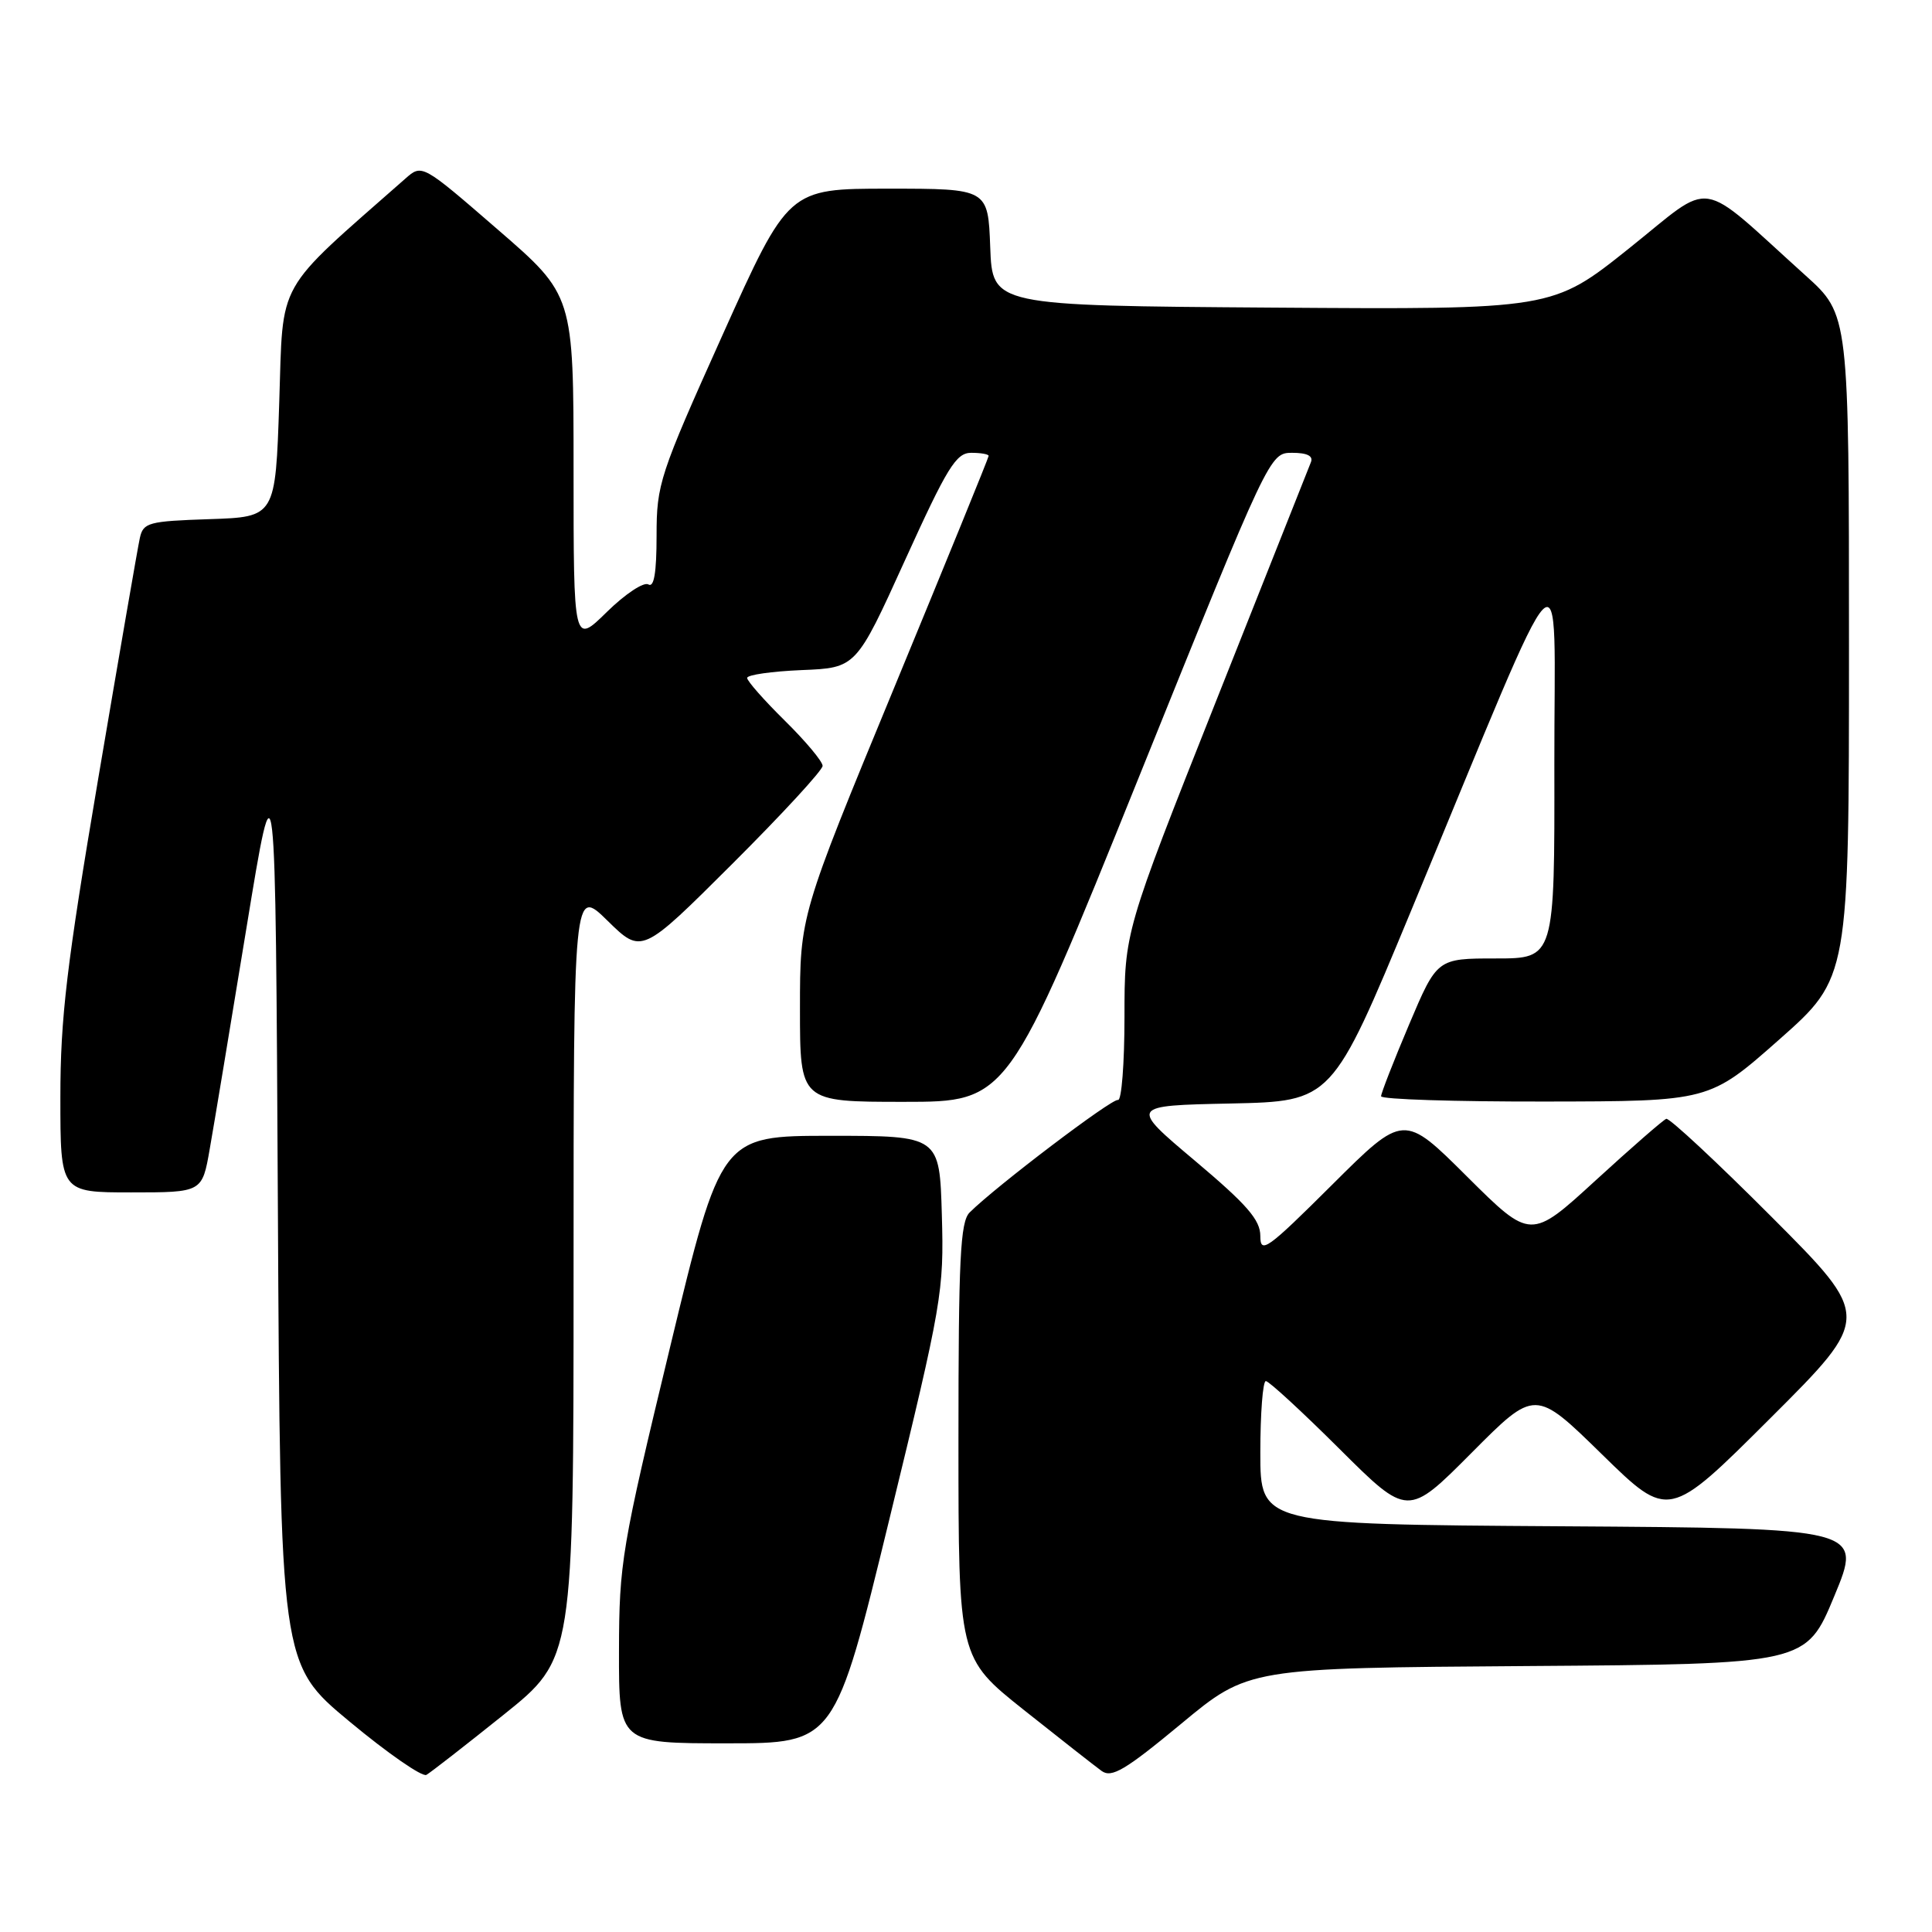 <?xml version="1.0" encoding="UTF-8" standalone="no"?>
<!DOCTYPE svg PUBLIC "-//W3C//DTD SVG 1.1//EN" "http://www.w3.org/Graphics/SVG/1.1/DTD/svg11.dtd" >
<svg xmlns="http://www.w3.org/2000/svg" xmlns:xlink="http://www.w3.org/1999/xlink" version="1.1" viewBox="0 0 256 256">
 <g >
 <path fill="currentColor"
d=" M 66.75 227.20 C 76.00 219.78 76.00 219.78 76.00 168.68 C 76.00 117.58 76.00 117.58 80.51 122.01 C 85.03 126.44 85.03 126.44 97.01 114.49 C 103.61 107.91 109.00 102.06 109.00 101.48 C 109.00 100.90 106.75 98.21 104.00 95.50 C 101.25 92.79 99.00 90.24 99.00 89.83 C 99.00 89.42 102.25 88.96 106.22 88.79 C 113.44 88.50 113.44 88.50 119.91 74.25 C 125.52 61.90 126.69 60.00 128.69 60.00 C 129.96 60.00 131.00 60.18 131.00 60.41 C 131.00 60.64 125.37 74.44 118.50 91.08 C 106.00 121.34 106.00 121.34 106.00 133.67 C 106.00 146.00 106.00 146.00 119.78 146.00 C 133.56 146.00 133.56 146.00 150.90 103.00 C 168.24 60.00 168.24 60.00 171.22 60.00 C 173.22 60.00 174.04 60.42 173.70 61.25 C 173.42 61.94 167.75 76.22 161.10 92.99 C 149.00 123.49 149.00 123.49 149.00 134.74 C 149.00 140.93 148.61 145.89 148.14 145.75 C 147.35 145.52 131.92 157.23 128.48 160.66 C 127.24 161.90 127.00 166.81 127.00 190.91 C 127.00 219.68 127.00 219.68 135.68 226.59 C 140.46 230.39 145.09 234.02 145.97 234.66 C 147.30 235.62 149.09 234.56 156.50 228.42 C 165.41 221.02 165.41 221.02 202.37 220.76 C 239.32 220.50 239.32 220.50 243.05 211.50 C 246.79 202.50 246.79 202.50 206.89 202.24 C 167.00 201.98 167.00 201.98 167.00 192.49 C 167.00 187.27 167.33 183.00 167.73 183.00 C 168.13 183.00 172.53 187.05 177.50 192.00 C 186.54 201.00 186.54 201.00 194.98 192.52 C 203.41 184.04 203.41 184.04 212.26 192.70 C 221.11 201.36 221.11 201.36 234.56 187.94 C 248.00 174.53 248.00 174.53 234.76 161.26 C 227.48 153.96 221.19 148.11 220.79 148.25 C 220.39 148.39 216.19 152.05 211.45 156.39 C 202.83 164.29 202.83 164.29 194.41 155.92 C 186.00 147.54 186.00 147.54 176.50 157.00 C 167.88 165.58 167.00 166.21 167.00 163.78 C 167.00 161.64 165.25 159.63 158.33 153.80 C 149.66 146.50 149.66 146.50 163.08 146.22 C 176.50 145.93 176.50 145.93 186.96 120.72 C 208.20 69.54 205.92 71.88 205.96 101.25 C 206.00 127.00 206.00 127.00 198.21 127.00 C 190.42 127.00 190.42 127.00 186.71 135.76 C 184.67 140.58 183.00 144.86 183.00 145.26 C 183.00 145.67 192.79 145.98 204.75 145.96 C 226.50 145.93 226.50 145.93 235.75 137.75 C 245.00 129.57 245.00 129.57 245.00 85.63 C 245.00 41.69 245.00 41.69 239.25 36.51 C 224.66 23.36 227.31 23.77 215.86 32.91 C 205.71 41.02 205.71 41.02 168.61 40.76 C 131.50 40.50 131.50 40.50 131.21 32.75 C 130.92 25.00 130.92 25.00 117.69 25.00 C 104.46 25.00 104.46 25.00 95.73 44.41 C 87.38 62.98 87.00 64.14 87.00 70.97 C 87.00 75.89 86.66 77.91 85.91 77.44 C 85.31 77.07 82.83 78.71 80.41 81.09 C 76.00 85.42 76.00 85.42 76.00 62.26 C 76.00 39.11 76.00 39.11 65.96 30.42 C 55.92 21.72 55.92 21.72 53.71 23.67 C 36.29 39.01 37.55 36.79 37.00 53.34 C 36.50 68.50 36.50 68.50 27.76 68.79 C 19.67 69.06 18.98 69.24 18.53 71.29 C 18.26 72.50 15.78 86.84 13.02 103.14 C 8.83 127.90 8.00 134.85 8.00 145.39 C 8.00 158.00 8.00 158.00 17.39 158.00 C 26.79 158.00 26.79 158.00 27.79 152.25 C 28.35 149.09 30.53 135.93 32.65 123.00 C 36.50 99.50 36.50 99.50 36.82 160.00 C 37.14 220.50 37.14 220.50 46.32 228.12 C 51.37 232.32 55.95 235.49 56.50 235.18 C 57.05 234.87 61.66 231.28 66.75 227.20 Z  M 117.86 201.25 C 124.84 172.59 125.09 171.11 124.80 161.00 C 124.50 150.50 124.50 150.50 110.02 150.50 C 95.54 150.50 95.54 150.50 88.79 178.50 C 82.36 205.15 82.04 207.09 82.02 218.75 C 82.00 231.00 82.00 231.00 96.31 231.00 C 110.62 231.00 110.62 231.00 117.86 201.25 Z "/>
</g>
</svg>